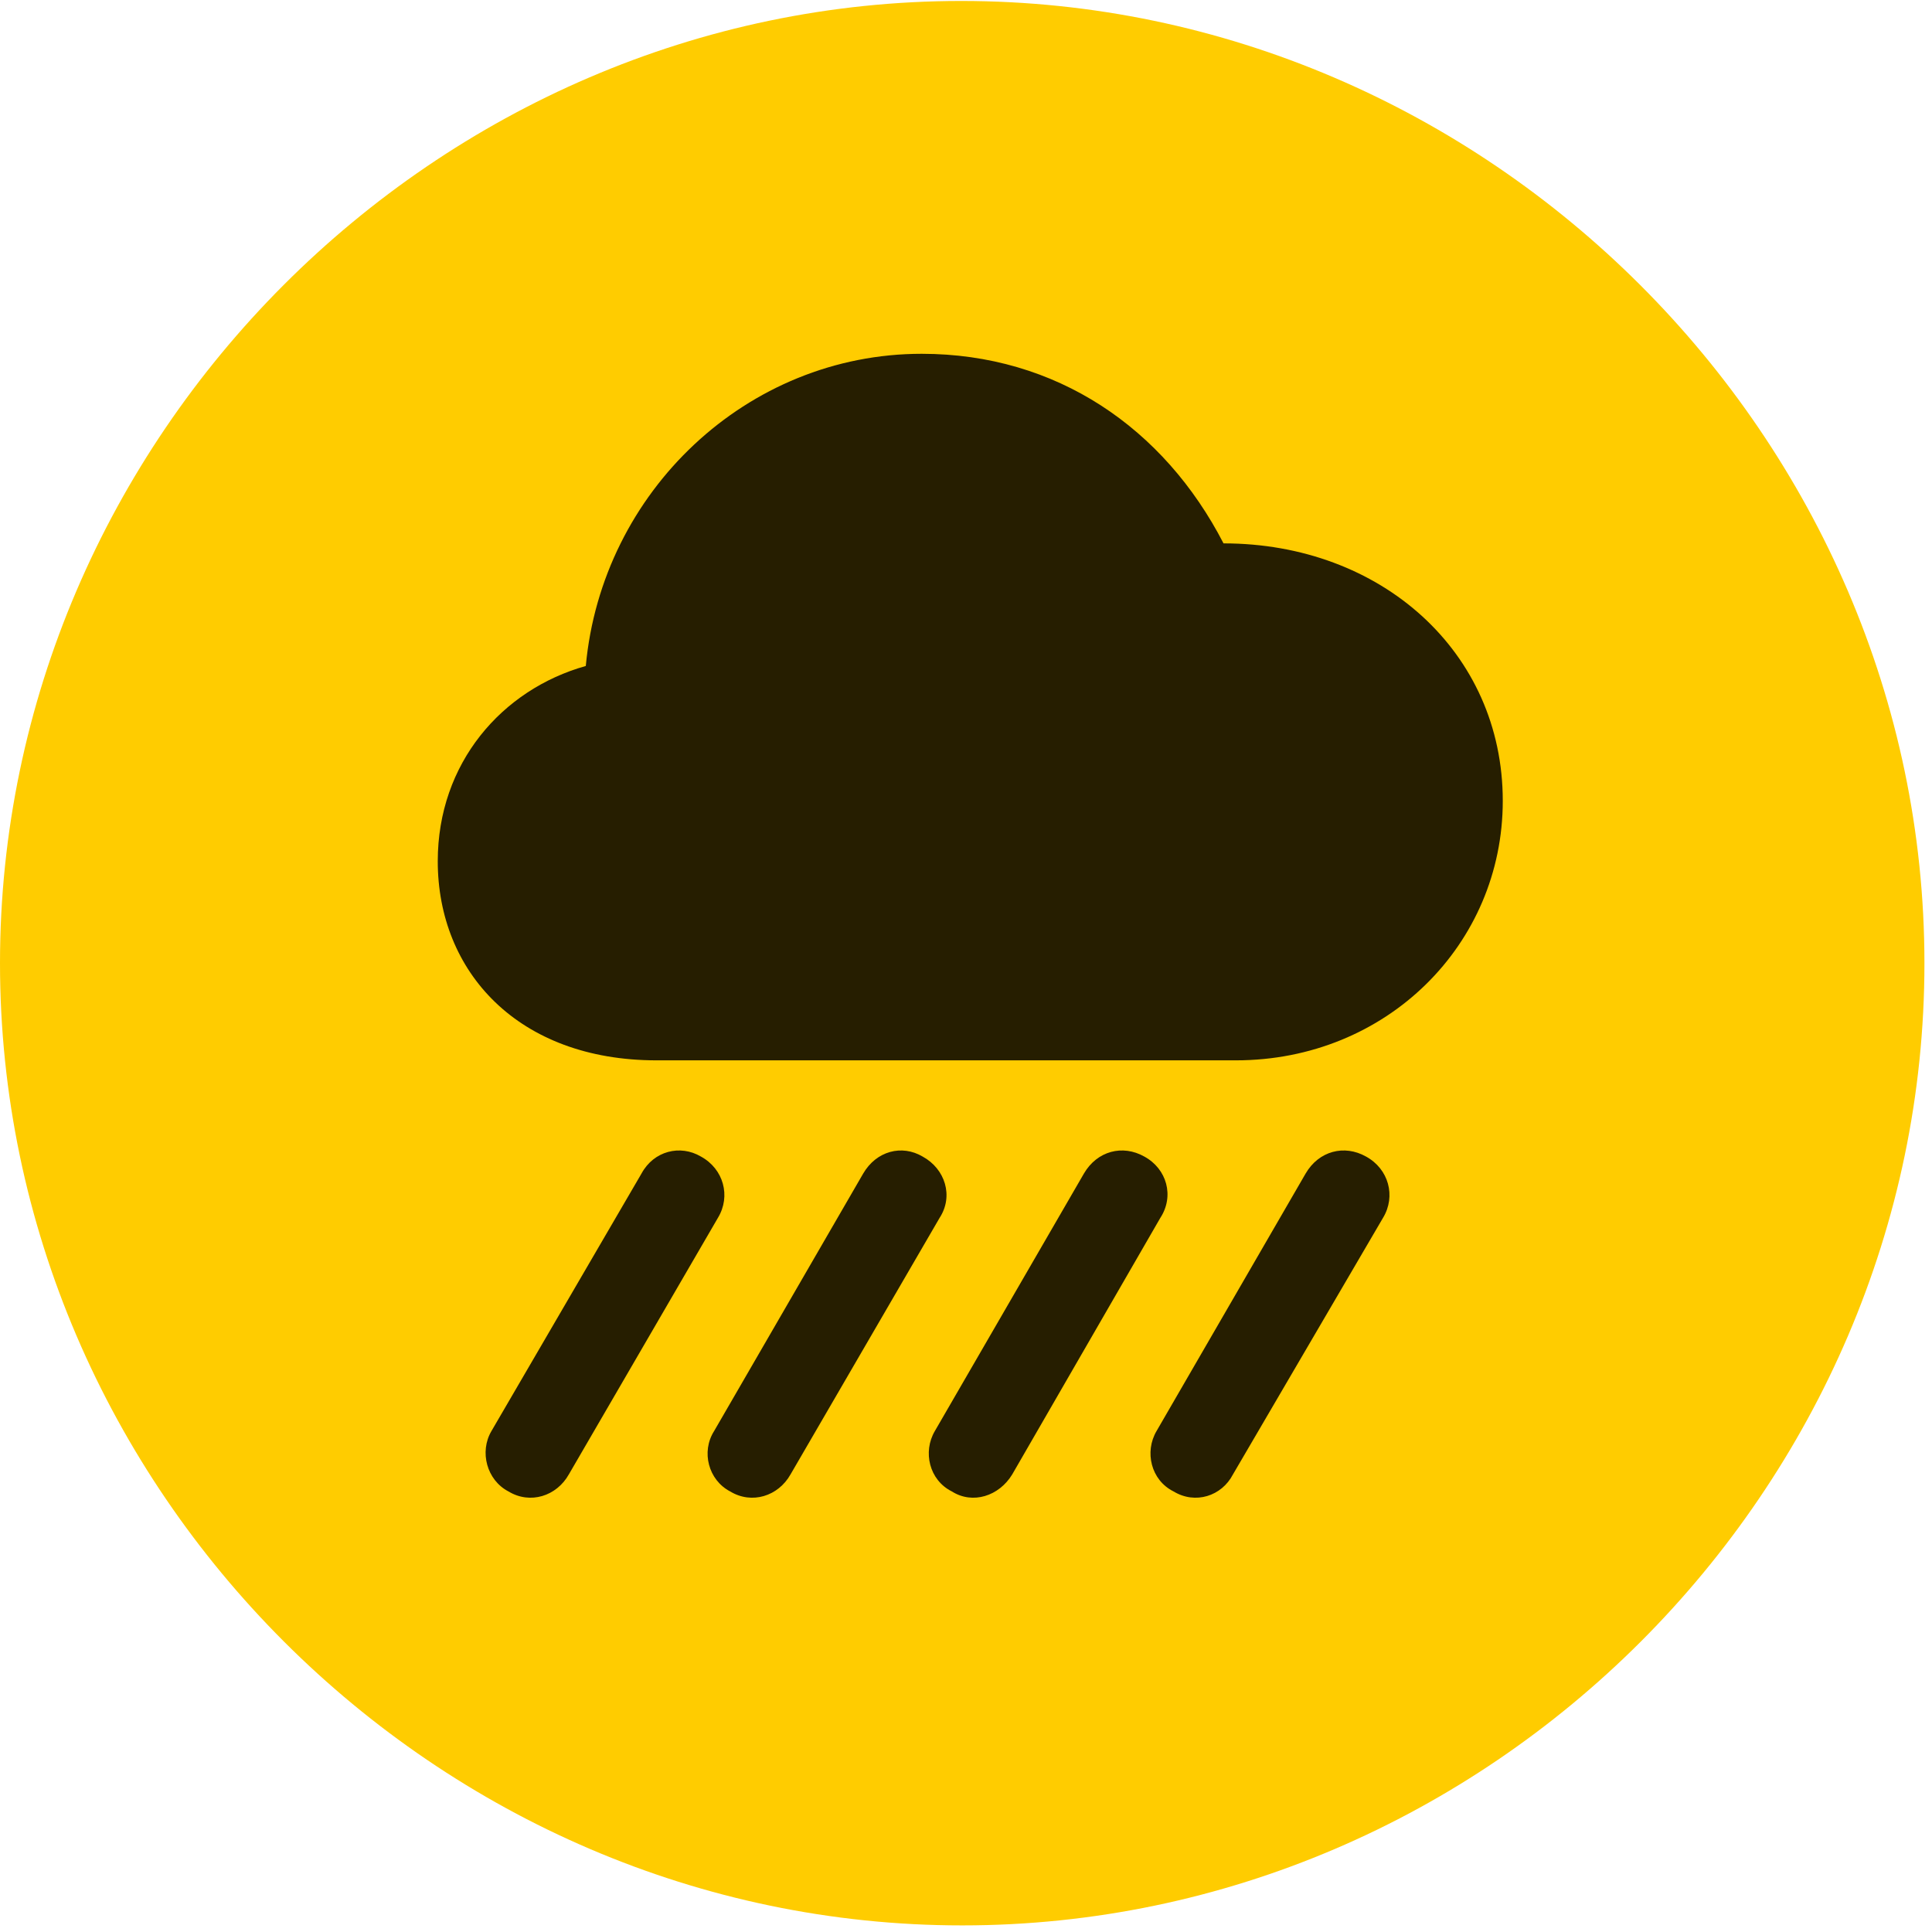 <svg width="24" height="24" viewBox="0 0 24 24" fill="none" xmlns="http://www.w3.org/2000/svg">
<path d="M11.953 23.918C18.492 23.918 23.906 18.504 23.906 11.965C23.906 5.438 18.48 0.012 11.941 0.012C5.414 0.012 0 5.438 0 11.965C0 18.504 5.426 23.918 11.953 23.918Z" fill="#FFCC00"/>
<path d="M8.156 13.172C6.434 13.172 5.438 12.07 5.438 10.699C5.438 9.48 6.234 8.566 7.277 8.273C7.477 6.105 9.281 4.395 11.449 4.395C13.125 4.395 14.461 5.32 15.199 6.75C17.156 6.75 18.668 8.098 18.668 9.949C18.668 11.73 17.227 13.172 15.352 13.172H8.156ZM9.82 18.316C9.668 18.586 9.34 18.691 9.07 18.527C8.801 18.387 8.707 18.035 8.871 17.777L10.723 14.578C10.887 14.297 11.203 14.215 11.461 14.367C11.742 14.52 11.848 14.859 11.672 15.129L9.82 18.316ZM15.316 18.316C15.176 18.586 14.848 18.691 14.578 18.527C14.297 18.387 14.215 18.035 14.367 17.777L16.219 14.578C16.383 14.297 16.699 14.215 16.969 14.367C17.25 14.52 17.344 14.859 17.18 15.129L15.316 18.316ZM12.574 18.316C12.41 18.586 12.082 18.691 11.824 18.527C11.543 18.387 11.461 18.035 11.613 17.777L13.465 14.578C13.629 14.297 13.945 14.215 14.215 14.367C14.496 14.52 14.59 14.859 14.414 15.129L12.574 18.316ZM7.066 18.316C6.914 18.586 6.586 18.691 6.316 18.527C6.047 18.387 5.953 18.035 6.105 17.777L7.969 14.578C8.121 14.297 8.449 14.215 8.707 14.367C8.988 14.52 9.082 14.859 8.918 15.129L7.066 18.316Z" fill="black" fill-opacity="0.85"/>
</svg>

